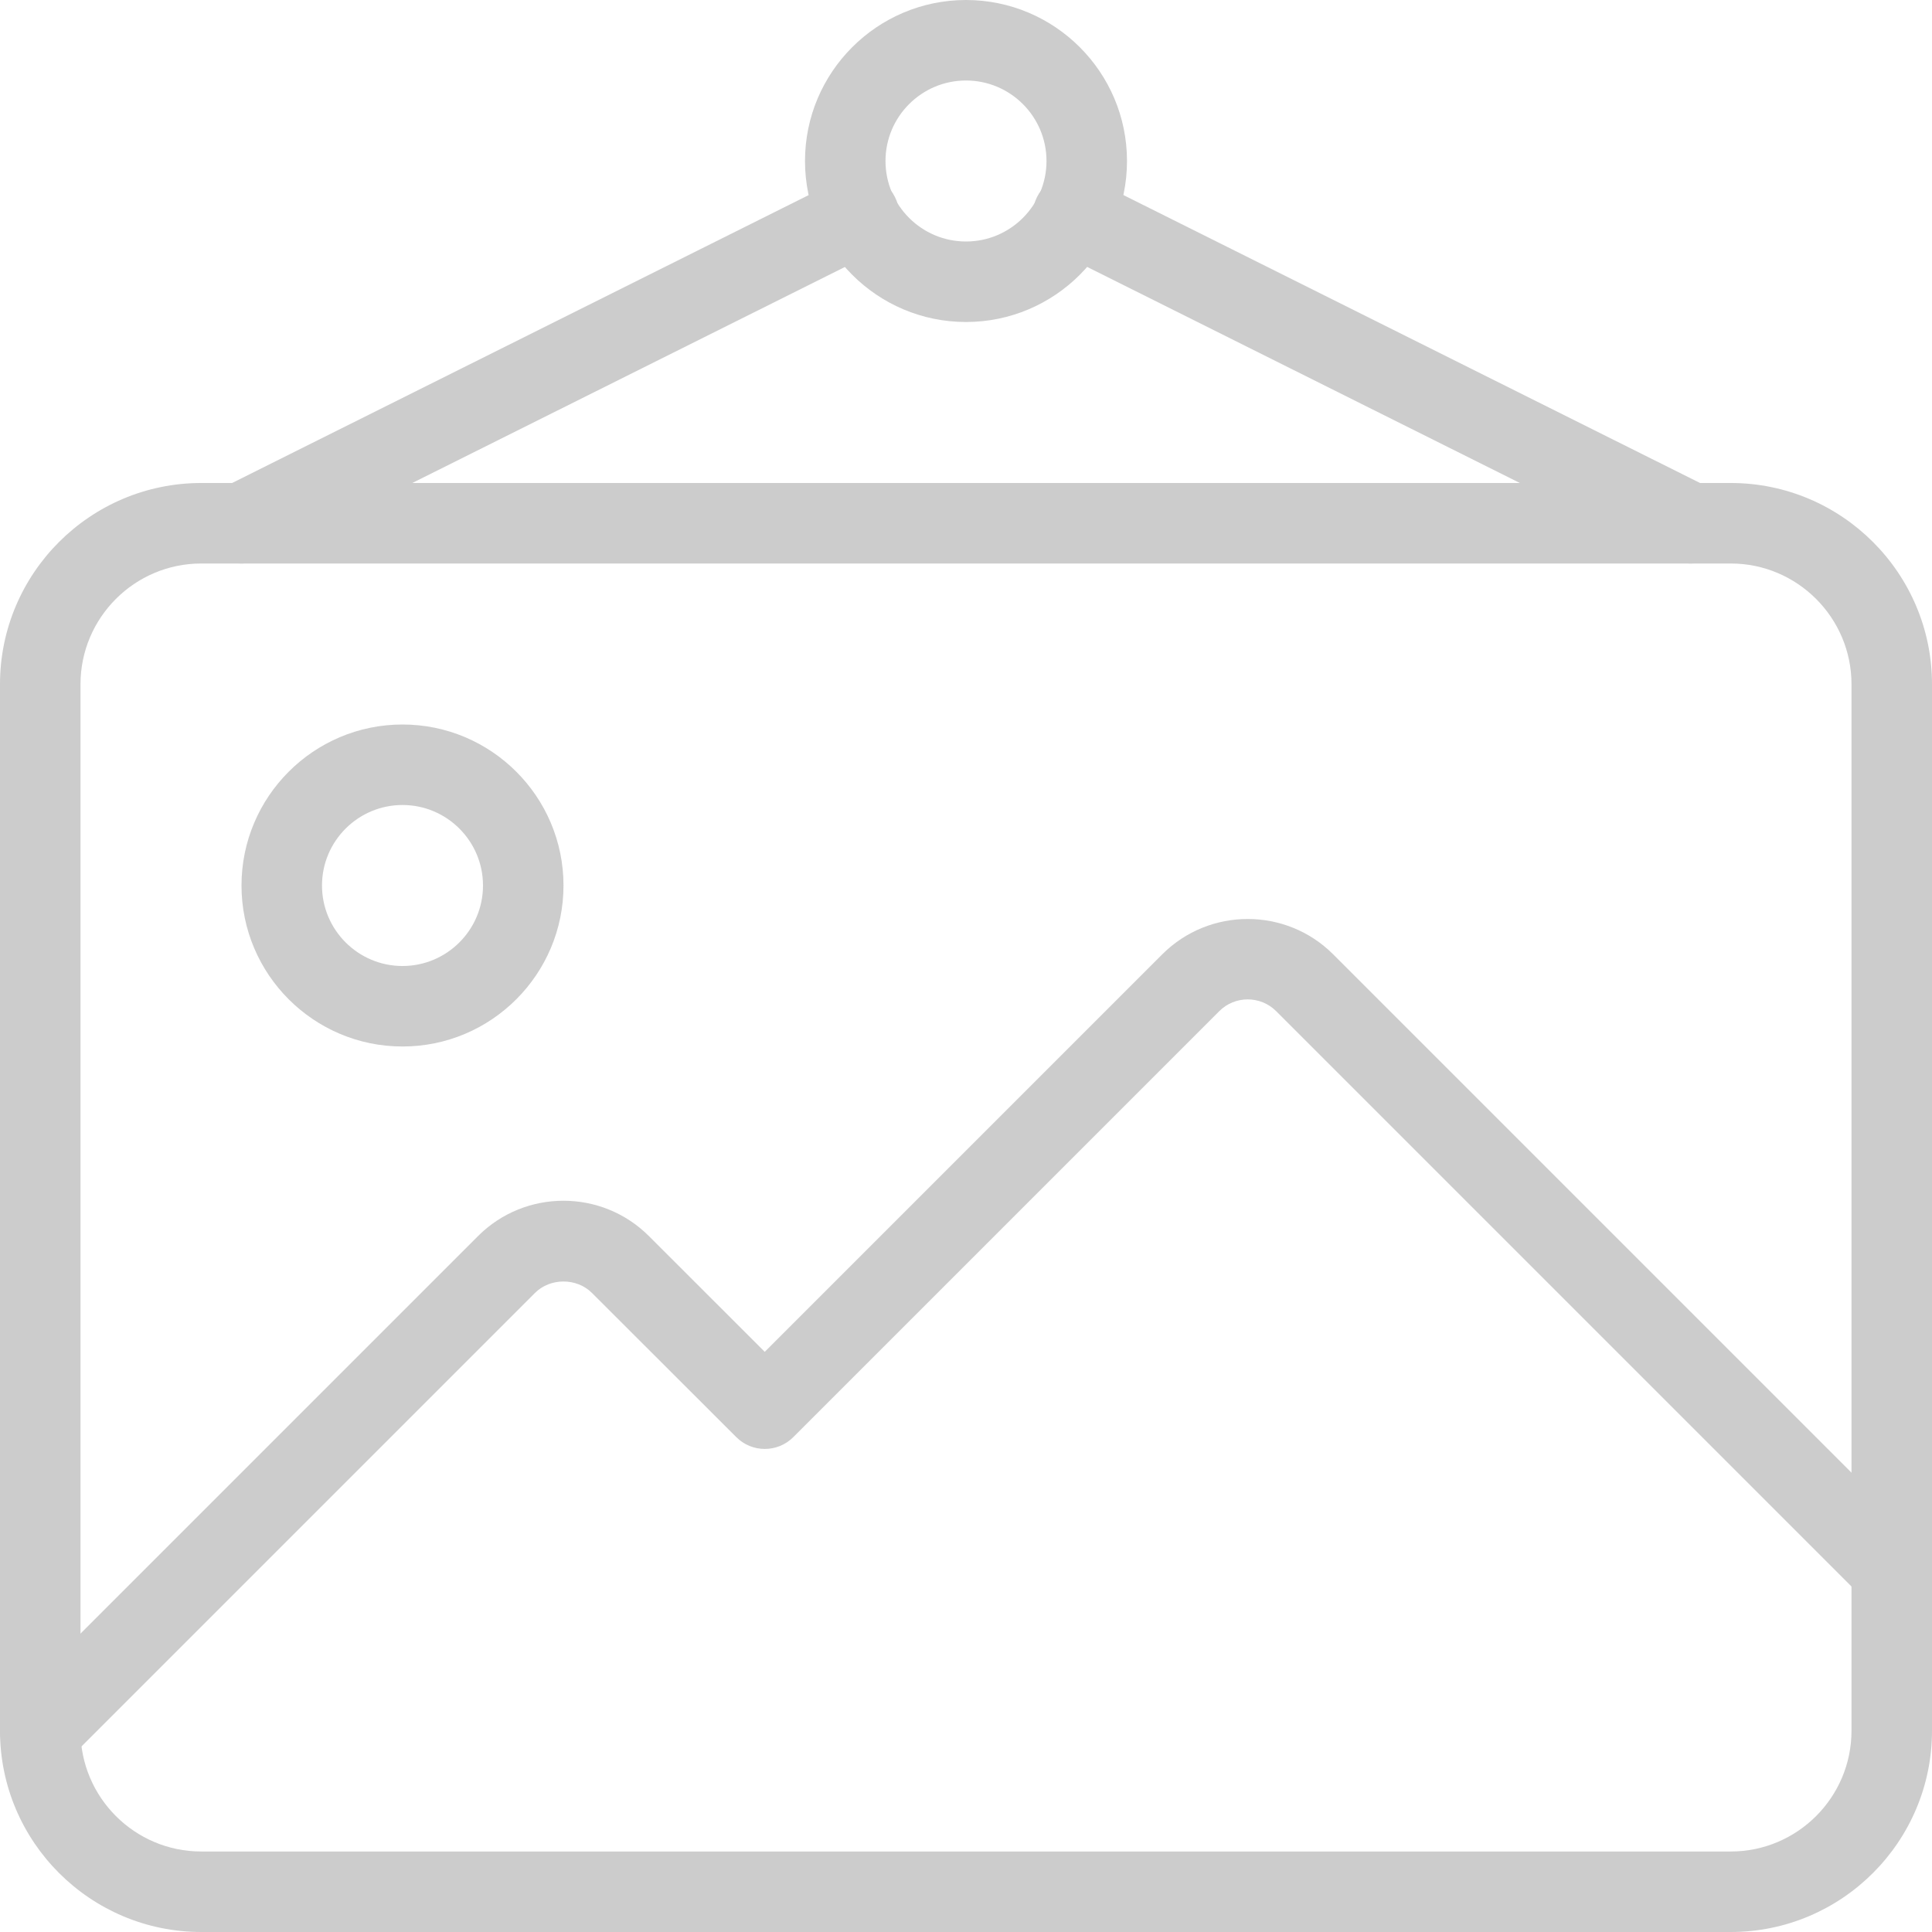 <svg id="_x31_" style='opacity:0.2' enable-background="new 0 0 24 24" height="512" viewBox="0 0 24 24" width="512" xmlns="http://www.w3.org/2000/svg"><g><path d="m21.5 24h-19c-1.378 0-2.5-1.121-2.5-2.5v-13c0-1.379 1.122-2.5 2.5-2.5h19c1.378 0 2.5 1.121 2.5 2.5v13c0 1.379-1.122 2.5-2.5 2.5zm-19-17c-.827 0-1.5.673-1.5 1.5v13c0 .827.673 1.5 1.5 1.5h19c.827 0 1.5-.673 1.5-1.5v-13c0-.827-.673-1.5-1.5-1.5z"/></g><g><path d="m5 13c-1.103 0-2-.897-2-2s.897-2 2-2 2 .897 2 2-.897 2-2 2zm0-3c-.551 0-1 .448-1 1s.449 1 1 1 1-.448 1-1-.449-1-1-1z"/></g><g><path d="m12 4c-1.103 0-2-.897-2-2s.897-2 2-2 2 .897 2 2-.897 2-2 2zm0-3c-.551 0-1 .448-1 1s.449 1 1 1 1-.448 1-1-.449-1-1-1z"/></g><g><path d="m.5 22c-.128 0-.256-.049-.354-.146-.195-.195-.195-.512 0-.707l5.793-5.793c.585-.584 1.536-.584 2.121 0l1.44 1.439 4.939-4.939c.585-.584 1.536-.584 2.121 0l7.293 7.293c.195.195.195.512 0 .707s-.512.195-.707 0l-7.293-7.293c-.195-.195-.512-.195-.707 0l-5.292 5.292c-.195.195-.512.195-.707 0l-1.794-1.792c-.189-.189-.518-.189-.707 0l-5.793 5.793c-.097.097-.225.146-.353.146z"/></g><g><path d="m21 7c-.075 0-.151-.017-.223-.053l-7.67-3.83c-.247-.123-.348-.424-.224-.671.124-.246.424-.348.67-.224l7.67 3.83c.247.123.348.424.224.671-.087.175-.264.277-.447.277z"/></g><g><path d="m3 7c-.183 0-.36-.102-.447-.276-.124-.247-.023-.548.224-.671l7.67-3.83c.246-.124.547-.022.67.224.124.247.023.548-.224.671l-7.67 3.83c-.071.035-.147.052-.223.052z"/></g></svg>
